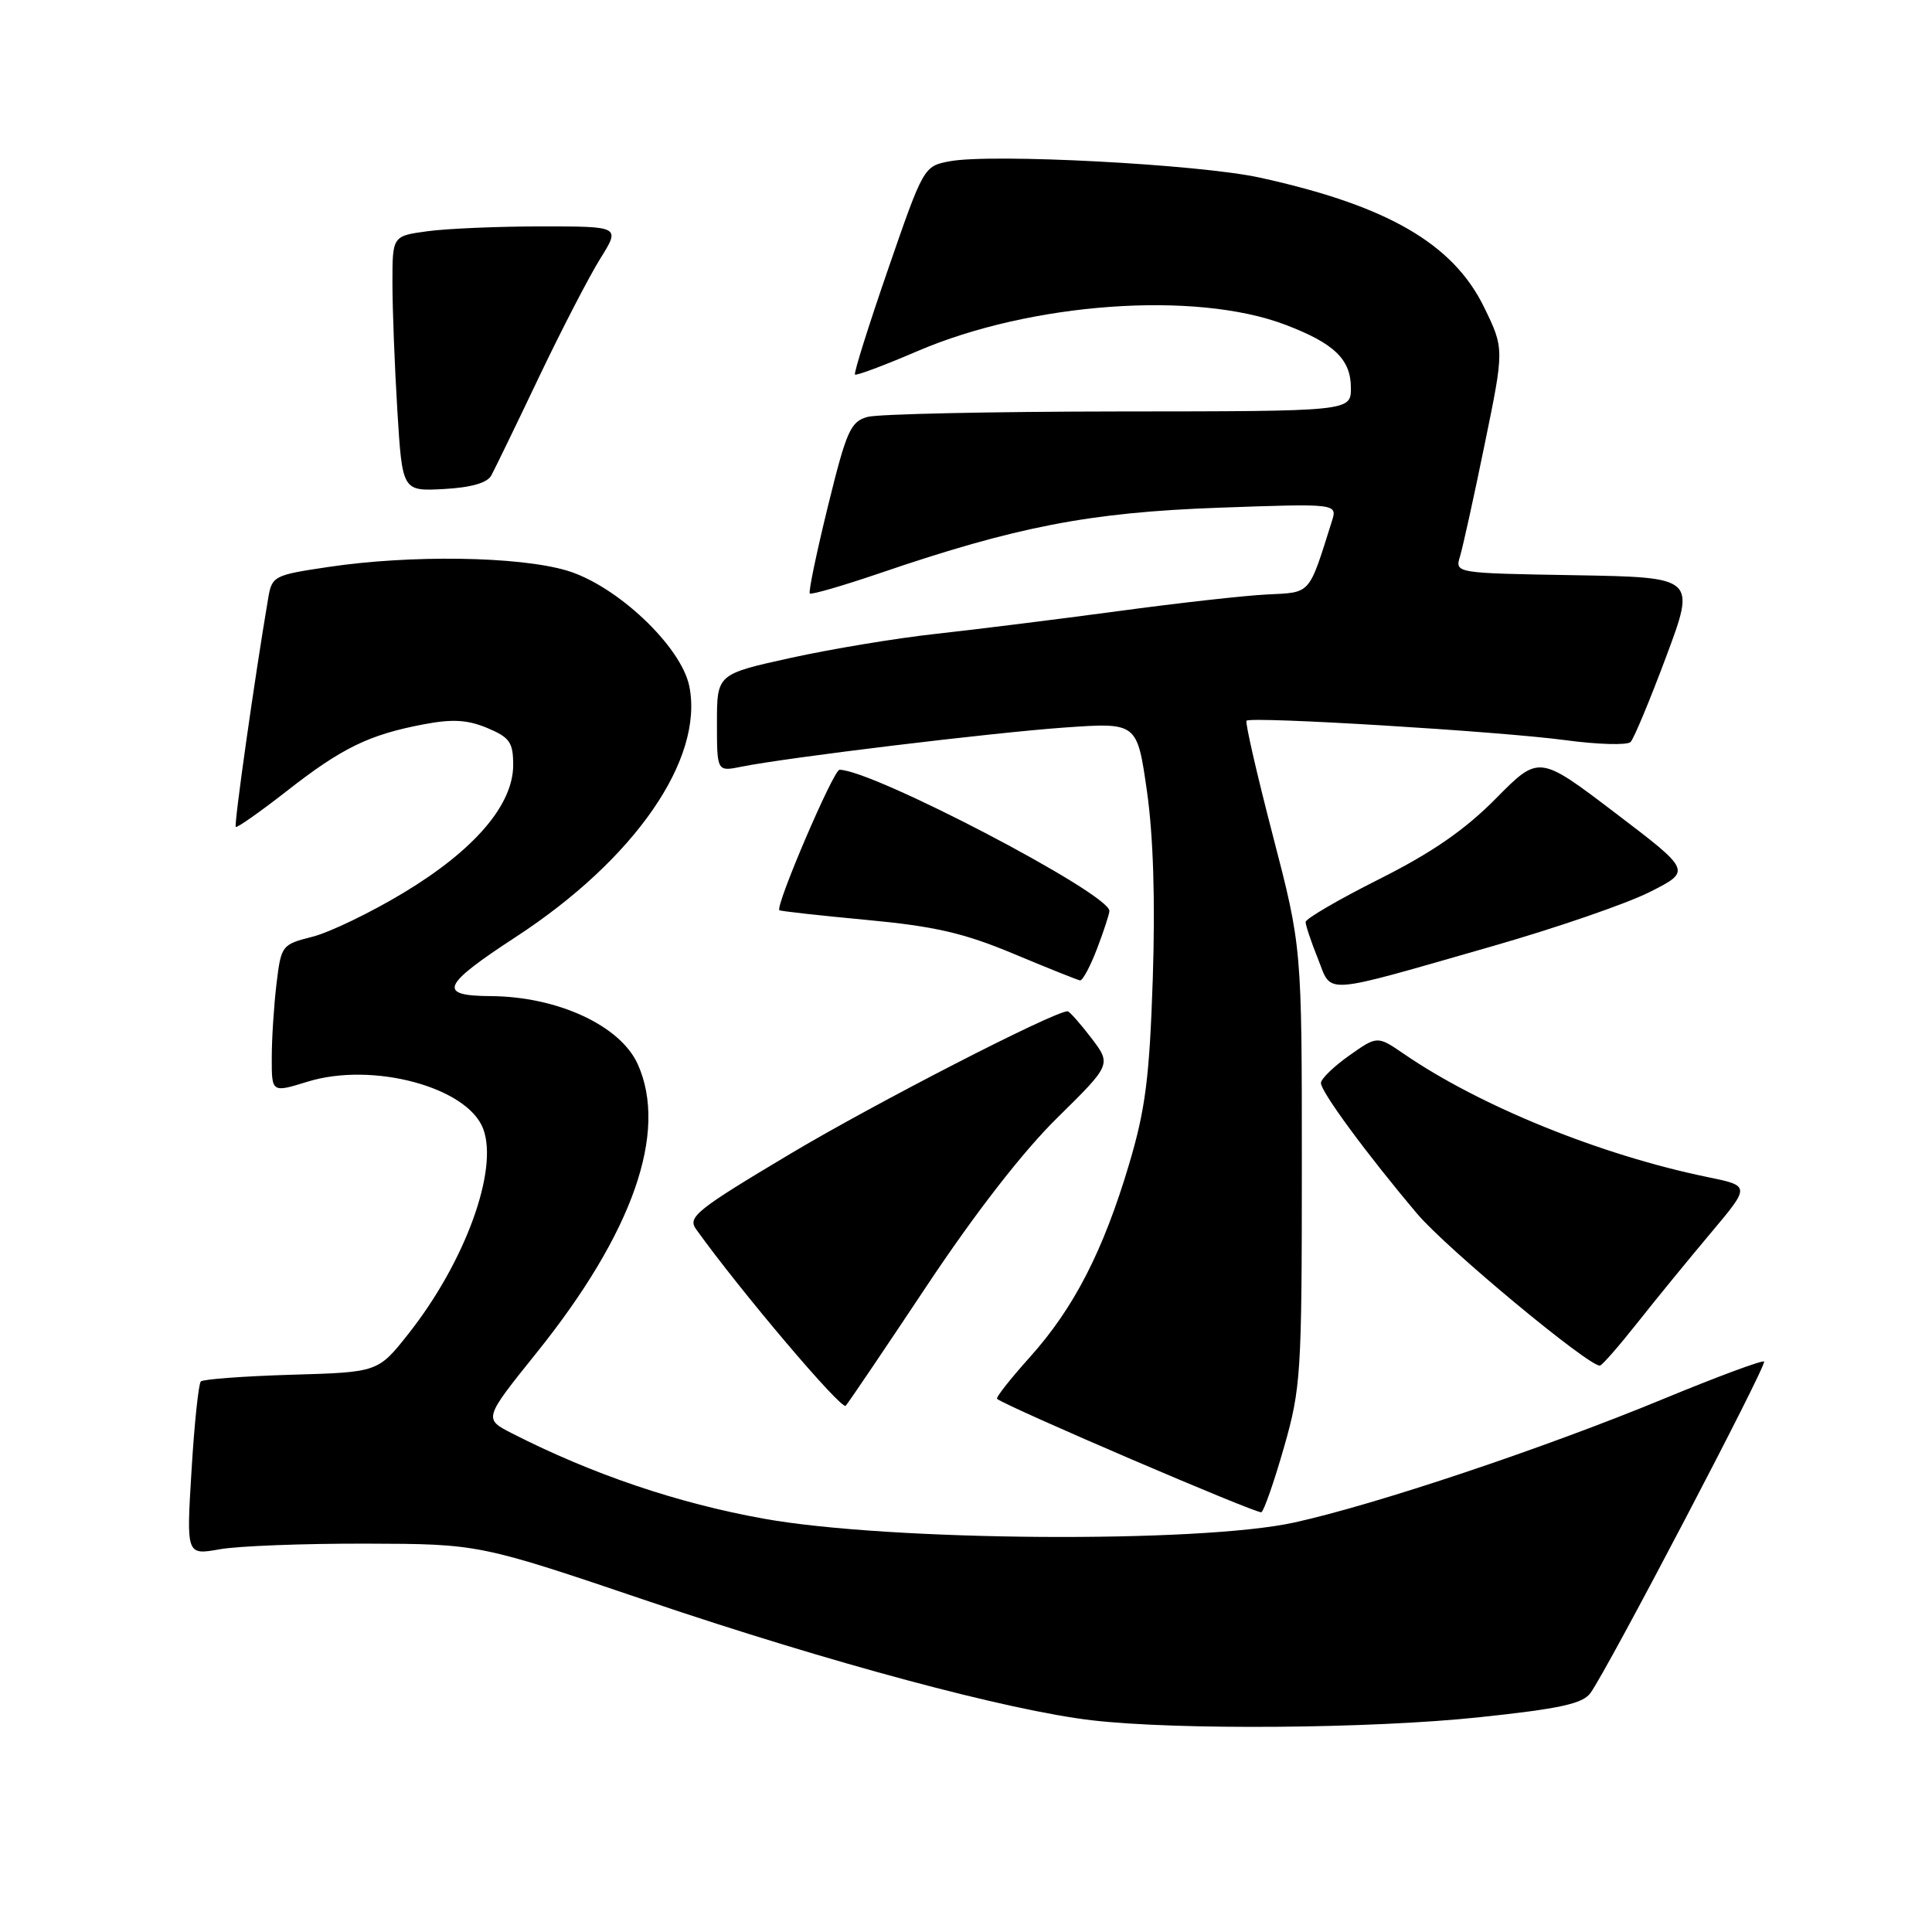 <?xml version="1.0" encoding="UTF-8" standalone="no"?>
<!DOCTYPE svg PUBLIC "-//W3C//DTD SVG 1.1//EN" "http://www.w3.org/Graphics/SVG/1.1/DTD/svg11.dtd" >
<svg xmlns="http://www.w3.org/2000/svg" xmlns:xlink="http://www.w3.org/1999/xlink" version="1.1" viewBox="0 0 256 256">
 <g >
 <path fill="currentColor"
d=" M 195.97 227.55 C 206.66 226.42 209.70 225.76 210.74 224.34 C 212.99 221.26 234.17 180.83 233.75 180.41 C 233.53 180.20 227.53 182.42 220.42 185.36 C 204.65 191.88 182.29 199.37 171.50 201.74 C 158.90 204.51 117.85 204.22 101.24 201.24 C 89.81 199.19 78.50 195.36 67.87 189.94 C 64.07 188.00 64.07 188.00 71.10 179.25 C 83.88 163.34 88.55 149.99 84.50 141.00 C 82.19 135.89 73.88 132.04 65.00 131.99 C 57.92 131.95 58.51 130.57 68.38 124.13 C 84.11 113.86 93.27 100.62 91.34 90.95 C 90.28 85.64 81.69 77.54 75.07 75.59 C 68.66 73.71 54.45 73.50 43.56 75.12 C 36.23 76.21 36.03 76.31 35.52 79.37 C 33.75 89.79 30.98 109.32 31.24 109.57 C 31.40 109.73 34.45 107.59 38.02 104.80 C 45.32 99.09 48.90 97.35 56.12 95.98 C 59.95 95.25 61.94 95.37 64.56 96.46 C 67.54 97.71 68.00 98.36 68.00 101.37 C 68.00 106.65 62.85 112.65 53.47 118.30 C 49.09 120.94 43.65 123.56 41.38 124.13 C 37.34 125.15 37.25 125.28 36.64 130.34 C 36.30 133.18 36.01 137.59 36.01 140.15 C 36.00 144.80 36.00 144.80 40.75 143.33 C 49.35 140.67 61.92 144.03 64.02 149.56 C 66.09 154.99 61.63 167.23 54.13 176.72 C 50.09 181.83 50.09 181.83 38.63 182.16 C 32.32 182.35 26.91 182.75 26.61 183.05 C 26.31 183.36 25.75 188.66 25.38 194.84 C 24.69 206.07 24.69 206.07 29.10 205.29 C 31.52 204.85 40.25 204.52 48.50 204.54 C 63.50 204.58 63.50 204.58 86.00 212.20 C 110.00 220.32 133.61 226.66 144.70 227.95 C 156.01 229.26 181.68 229.06 195.97 227.55 Z  M 170.14 191.76 C 172.38 183.93 172.50 181.98 172.50 154.50 C 172.50 125.50 172.50 125.50 168.65 110.68 C 166.53 102.53 164.97 95.70 165.17 95.50 C 165.77 94.90 198.77 96.91 207.38 98.07 C 211.72 98.66 215.63 98.76 216.06 98.32 C 216.50 97.87 218.62 92.78 220.78 87.00 C 224.70 76.50 224.70 76.50 208.74 76.22 C 192.78 75.95 192.78 75.95 193.46 73.72 C 193.83 72.50 195.31 65.81 196.73 58.85 C 199.33 46.20 199.33 46.20 196.63 40.67 C 192.51 32.26 183.77 27.22 166.91 23.53 C 158.86 21.77 131.42 20.32 125.84 21.37 C 122.41 22.01 122.36 22.11 117.68 35.66 C 115.09 43.16 113.11 49.45 113.29 49.63 C 113.47 49.80 117.19 48.41 121.56 46.53 C 136.60 40.07 158.40 38.50 170.31 43.03 C 176.79 45.49 179.00 47.62 179.00 51.40 C 179.00 54.50 179.00 54.50 148.25 54.52 C 131.34 54.54 116.36 54.86 114.97 55.24 C 112.70 55.86 112.17 57.05 109.70 67.10 C 108.19 73.25 107.11 78.44 107.30 78.64 C 107.50 78.83 111.67 77.62 116.58 75.95 C 134.64 69.78 144.37 67.90 161.36 67.28 C 177.23 66.71 177.23 66.71 176.47 69.10 C 173.37 78.93 173.77 78.48 167.90 78.77 C 164.93 78.91 155.97 79.92 148.00 81.00 C 140.03 82.07 129.22 83.42 124.00 83.99 C 118.78 84.56 110.11 86.00 104.75 87.18 C 95.00 89.33 95.00 89.33 95.00 95.79 C 95.00 102.25 95.00 102.25 98.25 101.59 C 104.33 100.37 131.46 97.08 141.09 96.40 C 150.67 95.73 150.67 95.73 151.97 104.79 C 152.82 110.74 153.09 119.28 152.75 129.67 C 152.31 142.83 151.78 146.98 149.60 154.30 C 146.18 165.78 142.28 173.36 136.46 179.83 C 133.87 182.72 131.91 185.20 132.12 185.36 C 133.67 186.52 166.64 200.66 167.14 200.38 C 167.49 200.18 168.84 196.30 170.14 191.76 Z  M 122.83 170.34 C 129.21 160.75 135.54 152.59 140.09 148.12 C 147.27 141.05 147.27 141.05 144.59 137.52 C 143.11 135.59 141.70 134.00 141.46 134.00 C 139.66 134.00 115.94 146.19 104.73 152.88 C 92.29 160.30 91.08 161.27 92.23 162.87 C 98.12 171.09 111.51 186.88 112.06 186.27 C 112.44 185.85 117.28 178.68 122.83 170.34 Z  M 217.00 175.23 C 219.47 172.10 223.85 166.75 226.72 163.34 C 231.94 157.13 231.94 157.13 226.22 155.96 C 212.12 153.06 196.08 146.56 186.00 139.63 C 182.50 137.24 182.50 137.24 178.77 139.87 C 176.72 141.32 175.04 142.95 175.03 143.50 C 175.01 144.65 181.17 153.01 187.80 160.85 C 191.66 165.42 210.52 181.08 212.00 180.95 C 212.28 180.93 214.53 178.35 217.00 175.23 Z  M 197.81 125.36 C 206.24 122.94 215.60 119.72 218.63 118.18 C 224.13 115.40 224.13 115.40 214.03 107.72 C 203.92 100.03 203.92 100.03 198.21 105.81 C 194.11 109.96 189.76 112.97 182.75 116.49 C 177.39 119.18 173.00 121.74 173.00 122.17 C 173.00 122.61 173.73 124.79 174.63 127.03 C 176.55 131.83 174.77 131.96 197.81 125.36 Z  M 145.36 125.72 C 146.26 123.36 147.00 121.10 147.00 120.70 C 147.00 118.40 115.63 102.00 111.24 102.00 C 110.44 102.00 102.71 120.05 103.27 120.61 C 103.40 120.73 108.59 121.31 114.80 121.89 C 123.87 122.74 127.72 123.63 134.30 126.38 C 138.81 128.27 142.78 129.85 143.11 129.91 C 143.45 129.96 144.46 128.07 145.36 125.72 Z  M 65.10 63.00 C 65.55 62.17 68.39 56.33 71.40 50.00 C 74.42 43.67 78.09 36.59 79.55 34.25 C 82.20 30.00 82.20 30.00 71.74 30.00 C 65.99 30.00 59.19 30.29 56.64 30.64 C 52.00 31.27 52.00 31.27 52.00 37.48 C 52.00 40.90 52.29 48.50 52.65 54.39 C 53.31 65.09 53.31 65.09 58.80 64.80 C 62.42 64.60 64.57 63.99 65.10 63.00 Z "/>
</g>
</svg>